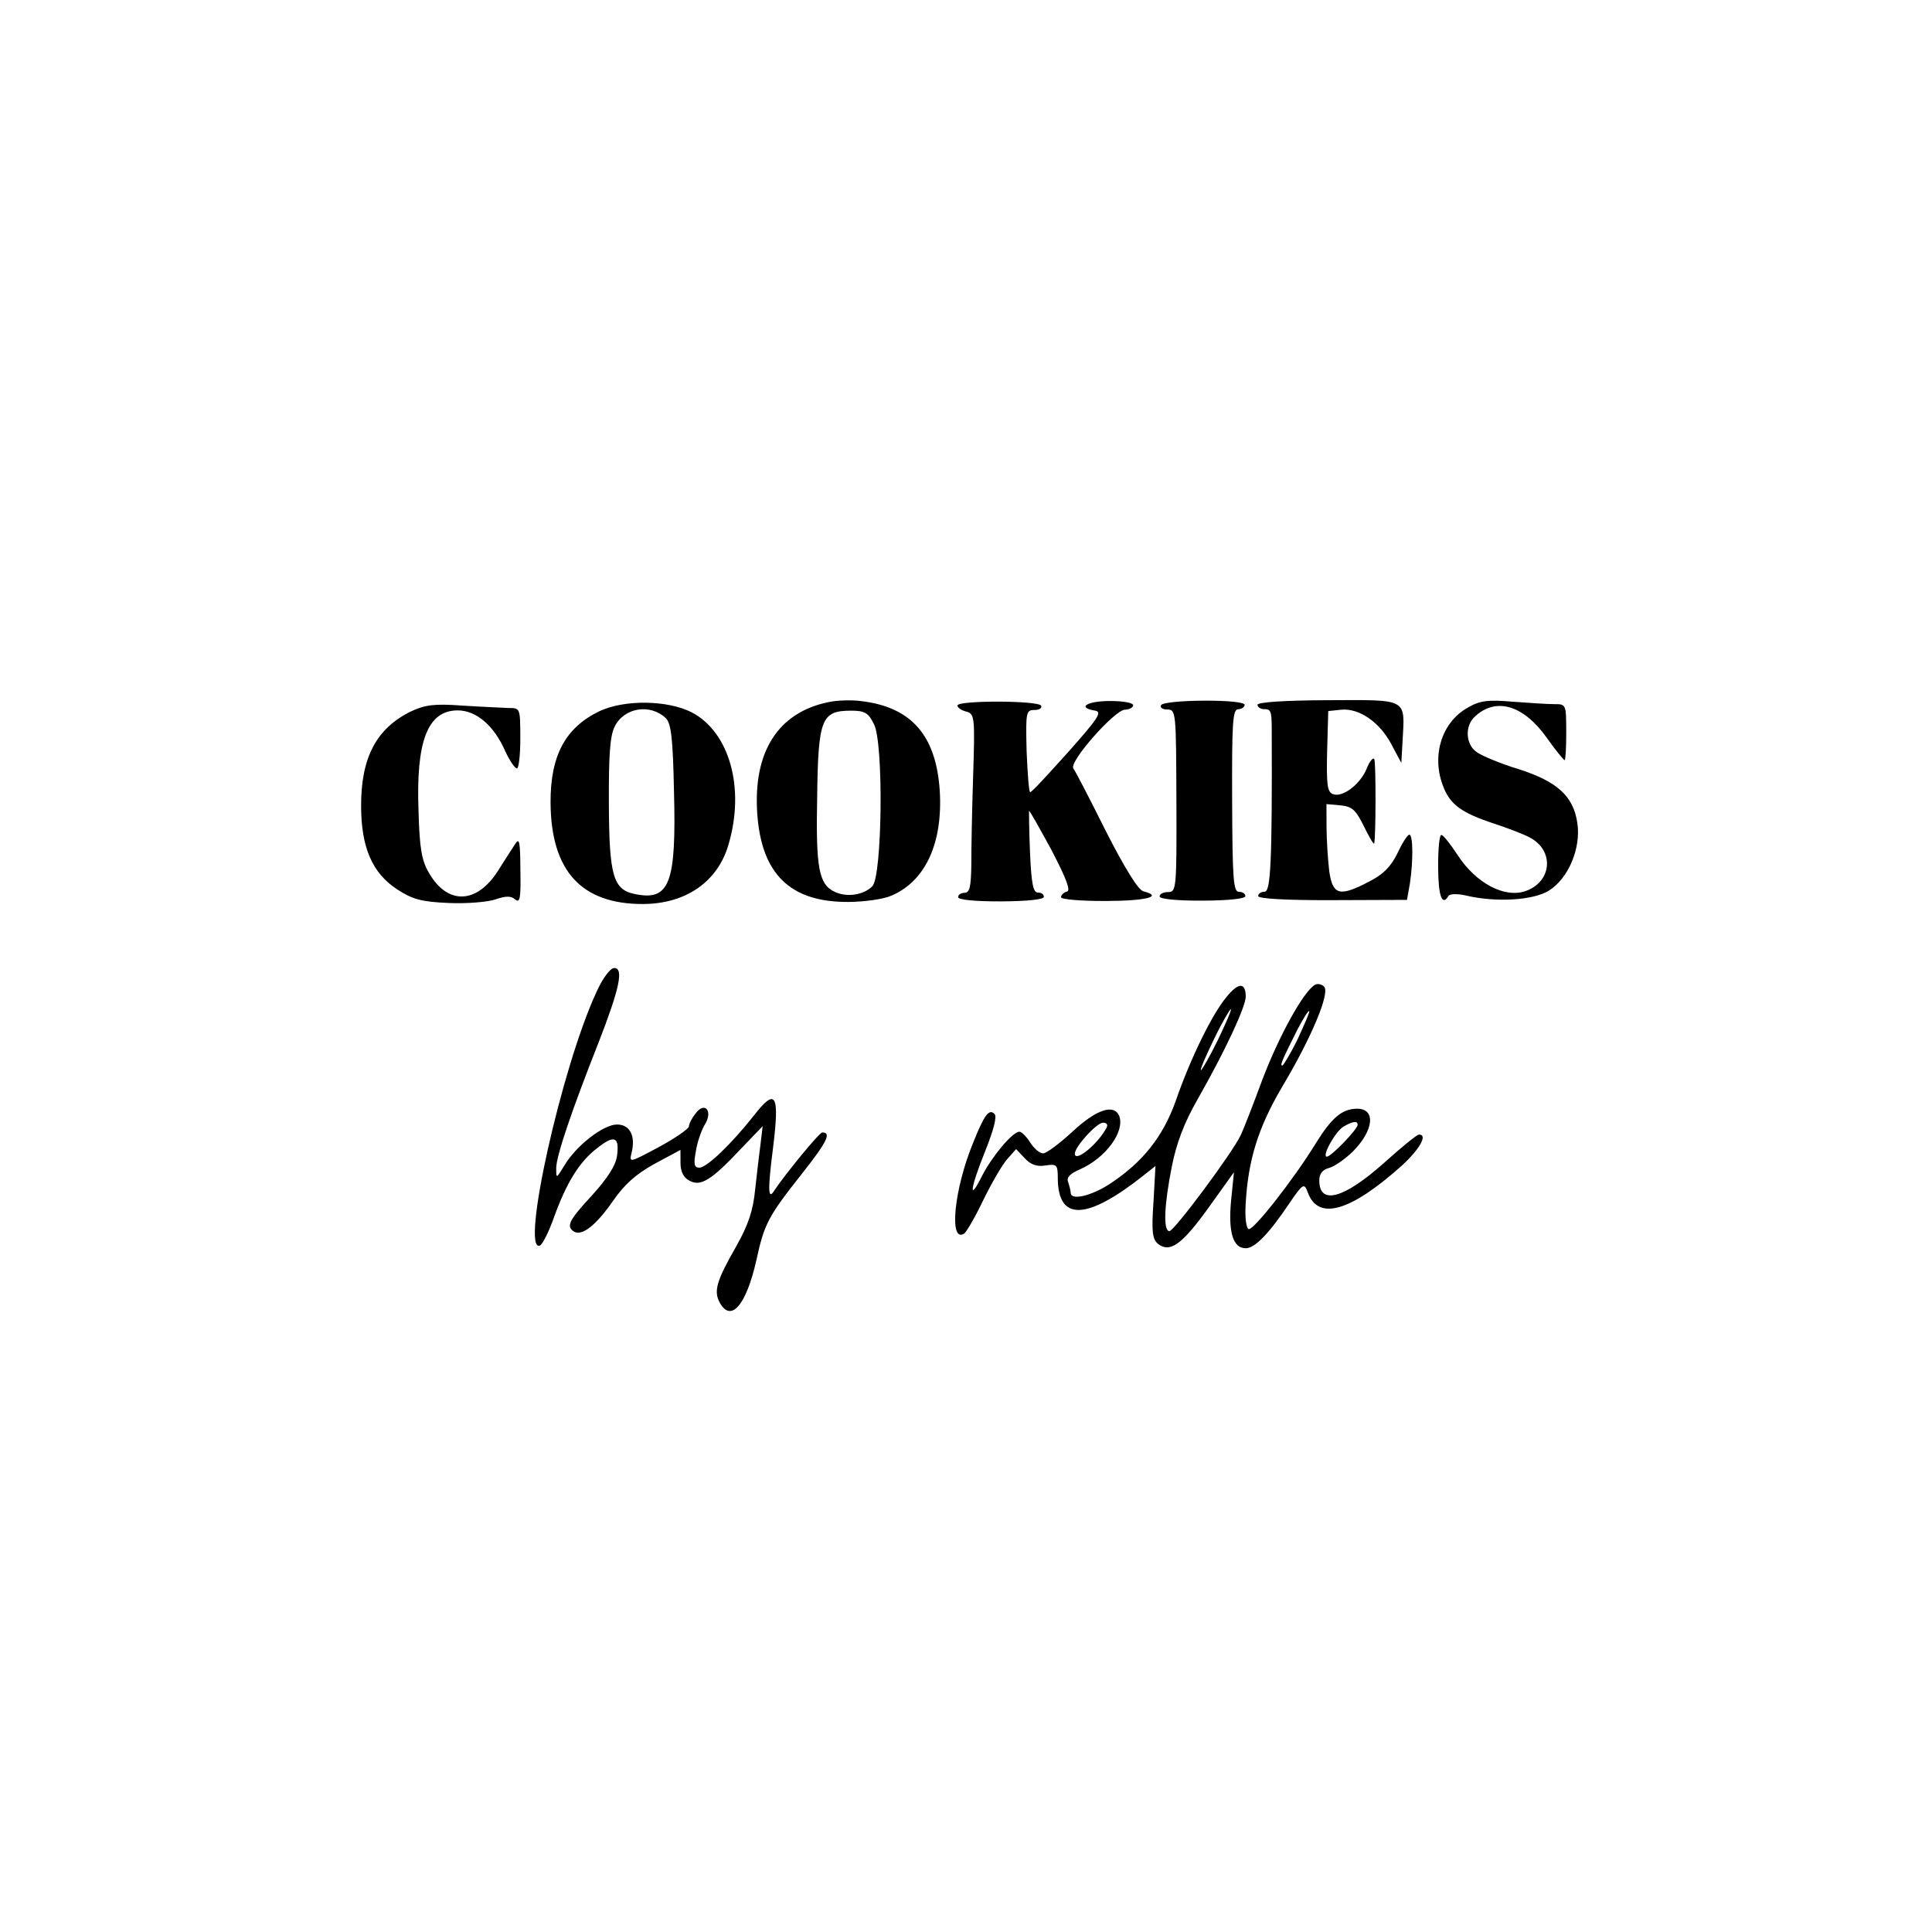 <?xml version="1.0" encoding="UTF-8" standalone="no"?>
<svg
   xmlns:dc="http://purl.org/dc/elements/1.1/"
   xmlns:cc="http://creativecommons.org/ns#"
   xmlns:rdf="http://www.w3.org/1999/02/22-rdf-syntax-ns#"
   xmlns:svg="http://www.w3.org/2000/svg"
   xmlns="http://www.w3.org/2000/svg"
   xmlns:sodipodi="http://sodipodi.sourceforge.net/DTD/sodipodi-0.dtd"
   xmlns:inkscape="http://www.inkscape.org/namespaces/inkscape"
   version="1.0"
   width="320pt"
   height="320pt"
   viewBox="0 0 320 320"
   preserveAspectRatio="xMidYMid meet"
   id="svg853"
   sodipodi:docname="logo.svg"
   inkscape:version="1.0.1 (c497b03c, 2020-09-10)">
  <defs
     id="defs857" />
  <sodipodi:namedview
     pagecolor="#ffffff"
     bordercolor="#666666"
     borderopacity="1"
     objecttolerance="10"
     gridtolerance="10"
     guidetolerance="10"
     inkscape:pageopacity="0"
     inkscape:pageshadow="2"
     inkscape:window-width="1630"
     inkscape:window-height="1392"
     id="namedview855"
     showgrid="false"
     fit-margin-top="5"
     fit-margin-bottom="5"
     fit-margin-left="5"
     fit-margin-right="5"
     inkscape:zoom="2.334375"
     inkscape:cx="140.28125"
     inkscape:cy="65.970554"
     inkscape:window-x="1491"
     inkscape:window-y="368"
     inkscape:window-maximized="0"
     inkscape:current-layer="g851" />
  <g
     transform="matrix(0.071,-2.6294276e-4,-2.6775876e-4,-0.072,44.845,271.427)"
     fill="#000000"
     stroke="none"
     id="g851">
    <path
       d="m 1310,2150 c -118,-23 -177,-113 -168,-255 9,-140 76,-205 211,-205 37,0 83,6 101,14 80,33 121,121 114,241 -8,128 -66,193 -183,207 -22,3 -56,2 -75,-2 z m 105,-51 c 23,-43 18,-350 -5,-373 -20,-20 -59,-26 -87,-13 -38,17 -45,54 -41,220 3,179 11,197 79,197 33,0 41,-5 54,-31 z"
       id="path833" />
    <path
       d="m 335,2132 c -81,-39 -117,-106 -117,-218 0,-94 25,-153 83,-191 36,-23 55,-29 121,-32 42,-2 92,2 109,8 24,8 36,8 45,0 12,-10 14,2 13,67 0,65 -2,76 -12,60 -7,-10 -25,-38 -40,-61 -50,-77 -118,-79 -161,-5 -17,28 -22,57 -24,140 -6,164 22,234 92,234 43,0 85,-35 111,-95 10,-21 22,-39 27,-39 4,0 8,31 8,70 0,69 0,69 -27,69 -16,1 -64,3 -108,6 -66,5 -87,2 -120,-13 z"
       id="path835" />
    <path
       d="m 775,2131 c -79,-37 -115,-101 -115,-209 0,-158 71,-235 215,-235 100,0 175,51 200,137 39,129 3,257 -84,303 -56,29 -157,31 -216,4 z m 155,-17 c 12,-12 16,-48 18,-167 5,-213 -11,-254 -92,-237 -51,10 -60,43 -60,210 0,108 3,153 14,175 22,44 83,54 120,19 z"
       id="path837" />
    <path
       d="m 1610,2141 c 0,-5 9,-11 20,-14 20,-5 21,-11 16,-149 -3,-79 -5,-171 -5,-205 -1,-49 -4,-63 -16,-63 -8,0 -15,-4 -15,-10 0,-6 40,-10 100,-10 60,0 100,4 100,10 0,6 -6,10 -14,10 -11,0 -15,20 -18,93 -2,50 -2,93 -2,95 1,2 24,-39 52,-90 35,-67 45,-94 36,-96 -8,-2 -14,-8 -14,-13 0,-5 47,-9 105,-9 95,0 134,10 87,22 -12,3 -44,55 -87,139 -37,74 -71,139 -75,144 -12,14 97,135 121,135 10,0 19,5 19,10 0,6 -25,10 -55,10 -53,0 -77,-15 -34,-22 17,-3 8,-17 -63,-95 -46,-50 -85,-92 -89,-92 -3,-1 -6,42 -8,94 -2,91 -1,95 19,95 12,0 18,5 15,10 -8,12 -195,13 -195,1 z"
       id="path839" />
    <path
       d="m 2085,2140 c -3,-5 3,-10 14,-10 21,0 21,-5 21,-210 0,-203 -1,-210 -20,-210 -11,0 -20,-4 -20,-10 0,-6 40,-10 100,-10 60,0 100,4 100,10 0,6 -7,10 -15,10 -13,0 -15,30 -15,210 0,180 2,210 15,210 8,0 15,5 15,10 0,6 -38,10 -94,10 -53,0 -98,-4 -101,-10 z"
       id="path841" />
    <path
       d="m 2310,2140 c 0,-5 7,-10 15,-10 16,0 18,-4 18,-45 0,-309 -4,-375 -18,-375 -8,0 -15,-4 -15,-10 0,-6 65,-10 174,-10 h 173 l 7,38 c 8,51 8,112 -1,112 -5,-1 -17,-20 -28,-43 -15,-30 -33,-48 -65,-64 -70,-36 -86,-32 -94,23 -3,26 -6,71 -6,101 v 54 l 33,-3 c 27,-3 35,-10 54,-48 12,-25 23,-43 24,-40 4,13 5,186 1,194 -3,5 -11,-5 -18,-22 -15,-36 -57,-67 -79,-58 -13,5 -15,22 -13,98 l 3,93 30,3 c 42,4 90,-29 117,-80 l 23,-43 3,49 c 6,101 15,96 -173,96 -103,0 -165,-4 -165,-10 z"
       id="path843" />
    <path
       d="m 2801,2132 c -63,-34 -87,-114 -57,-185 16,-39 43,-58 116,-82 30,-10 68,-24 83,-32 59,-30 53,-103 -10,-124 -49,-16 -115,19 -157,83 -17,26 -34,47 -38,47 -5,1 -8,-33 -8,-74 0,-67 9,-91 24,-66 4,5 22,5 43,0 69,-16 155,-11 191,11 46,28 76,98 67,156 -9,61 -46,95 -137,124 -40,12 -83,30 -95,38 -28,17 -31,62 -5,84 49,44 113,25 167,-51 20,-28 39,-51 41,-51 2,0 4,29 4,65 0,63 0,64 -27,64 -16,0 -59,3 -98,6 -57,5 -76,3 -104,-13 z"
       id="path845" />
    <path
       d="M 765,1484 C 683,1311 586,887 631,902 c 6,2 21,31 33,64 29,79 60,129 102,160 40,31 52,26 46,-18 -3,-22 -22,-51 -58,-90 -55,-58 -62,-72 -43,-84 19,-11 52,15 91,70 27,38 53,61 97,85 l 61,32 v -30 c 0,-20 7,-34 21,-41 26,-14 51,1 121,74 l 50,51 -5,-40 c -3,-22 -9,-69 -13,-105 -5,-49 -16,-81 -44,-130 -47,-80 -54,-104 -40,-130 26,-48 62,-7 86,96 19,85 28,101 107,199 59,73 70,95 48,95 -7,0 -88,-97 -113,-134 -14,-22 -15,2 -2,99 16,124 7,139 -44,75 -54,-67 -111,-120 -128,-120 -12,0 -14,8 -8,38 3,20 13,48 21,61 20,31 0,55 -22,25 -8,-10 -15,-23 -15,-29 0,-5 -32,-27 -70,-47 -69,-36 -70,-37 -64,-13 10,39 -4,65 -34,65 -32,0 -96,-49 -123,-94 -19,-30 -19,-31 -19,-6 0,28 38,136 100,289 49,123 60,171 37,171 -9,0 -27,-23 -42,-56 z"
       id="path847" />
    <path
       d="m 2235,1468 c -34,-40 -85,-142 -119,-238 -30,-82 -77,-141 -155,-191 -44,-28 -91,-38 -91,-20 0,5 -3,16 -6,25 -4,10 4,19 28,29 60,26 105,86 92,122 -12,29 -53,16 -109,-35 -30,-27 -61,-50 -69,-50 -8,0 -21,11 -30,25 -9,14 -20,25 -25,25 -16,0 -63,-55 -87,-100 -33,-65 -29,-31 7,56 20,49 28,79 22,85 -13,13 -24,-2 -51,-68 -44,-105 -57,-229 -21,-207 5,3 26,38 45,77 20,40 45,82 57,95 l 20,22 20,-21 c 14,-15 28,-20 48,-17 27,4 29,2 29,-29 0,-100 67,-98 201,6 l 27,21 -5,-83 c -5,-67 -3,-85 10,-96 28,-22 56,-2 118,82 l 60,82 -7,-66 c -7,-72 4,-109 34,-109 21,0 54,33 102,103 32,46 35,47 43,25 24,-66 99,-45 220,61 42,38 61,71 40,71 -5,0 -41,-29 -82,-65 -94,-82 -151,-97 -151,-40 0,15 7,25 23,29 12,3 37,20 55,37 50,49 55,99 11,99 -35,0 -59,-20 -96,-78 -54,-86 -147,-201 -158,-198 -6,2 -9,27 -7,57 6,102 30,176 85,268 71,116 114,218 100,232 -6,6 -16,8 -22,4 -27,-16 -84,-118 -122,-215 -22,-58 -45,-116 -52,-130 -19,-40 -156,-220 -167,-220 -15,0 -12,60 6,148 11,54 29,101 62,157 65,112 112,211 112,234 0,33 -17,33 -45,-1 z m -20,-98 c -19,-38 -38,-70 -40,-70 -3,0 11,32 30,70 19,39 38,70 40,70 3,0 -11,-31 -30,-70 z m 186,1 c -17,-34 -34,-61 -36,-61 -6,0 -3,8 35,82 14,26 26,45 28,43 2,-1 -11,-30 -27,-64 z m -447,-203 c -21,-38 -74,-80 -74,-59 0,16 51,71 66,71 9,0 12,-5 8,-12 z m 586,5 c 0,-10 -62,-73 -72,-73 -13,0 20,58 39,69 21,12 33,14 33,4 z"
       id="path849" />
  </g>
</svg>
